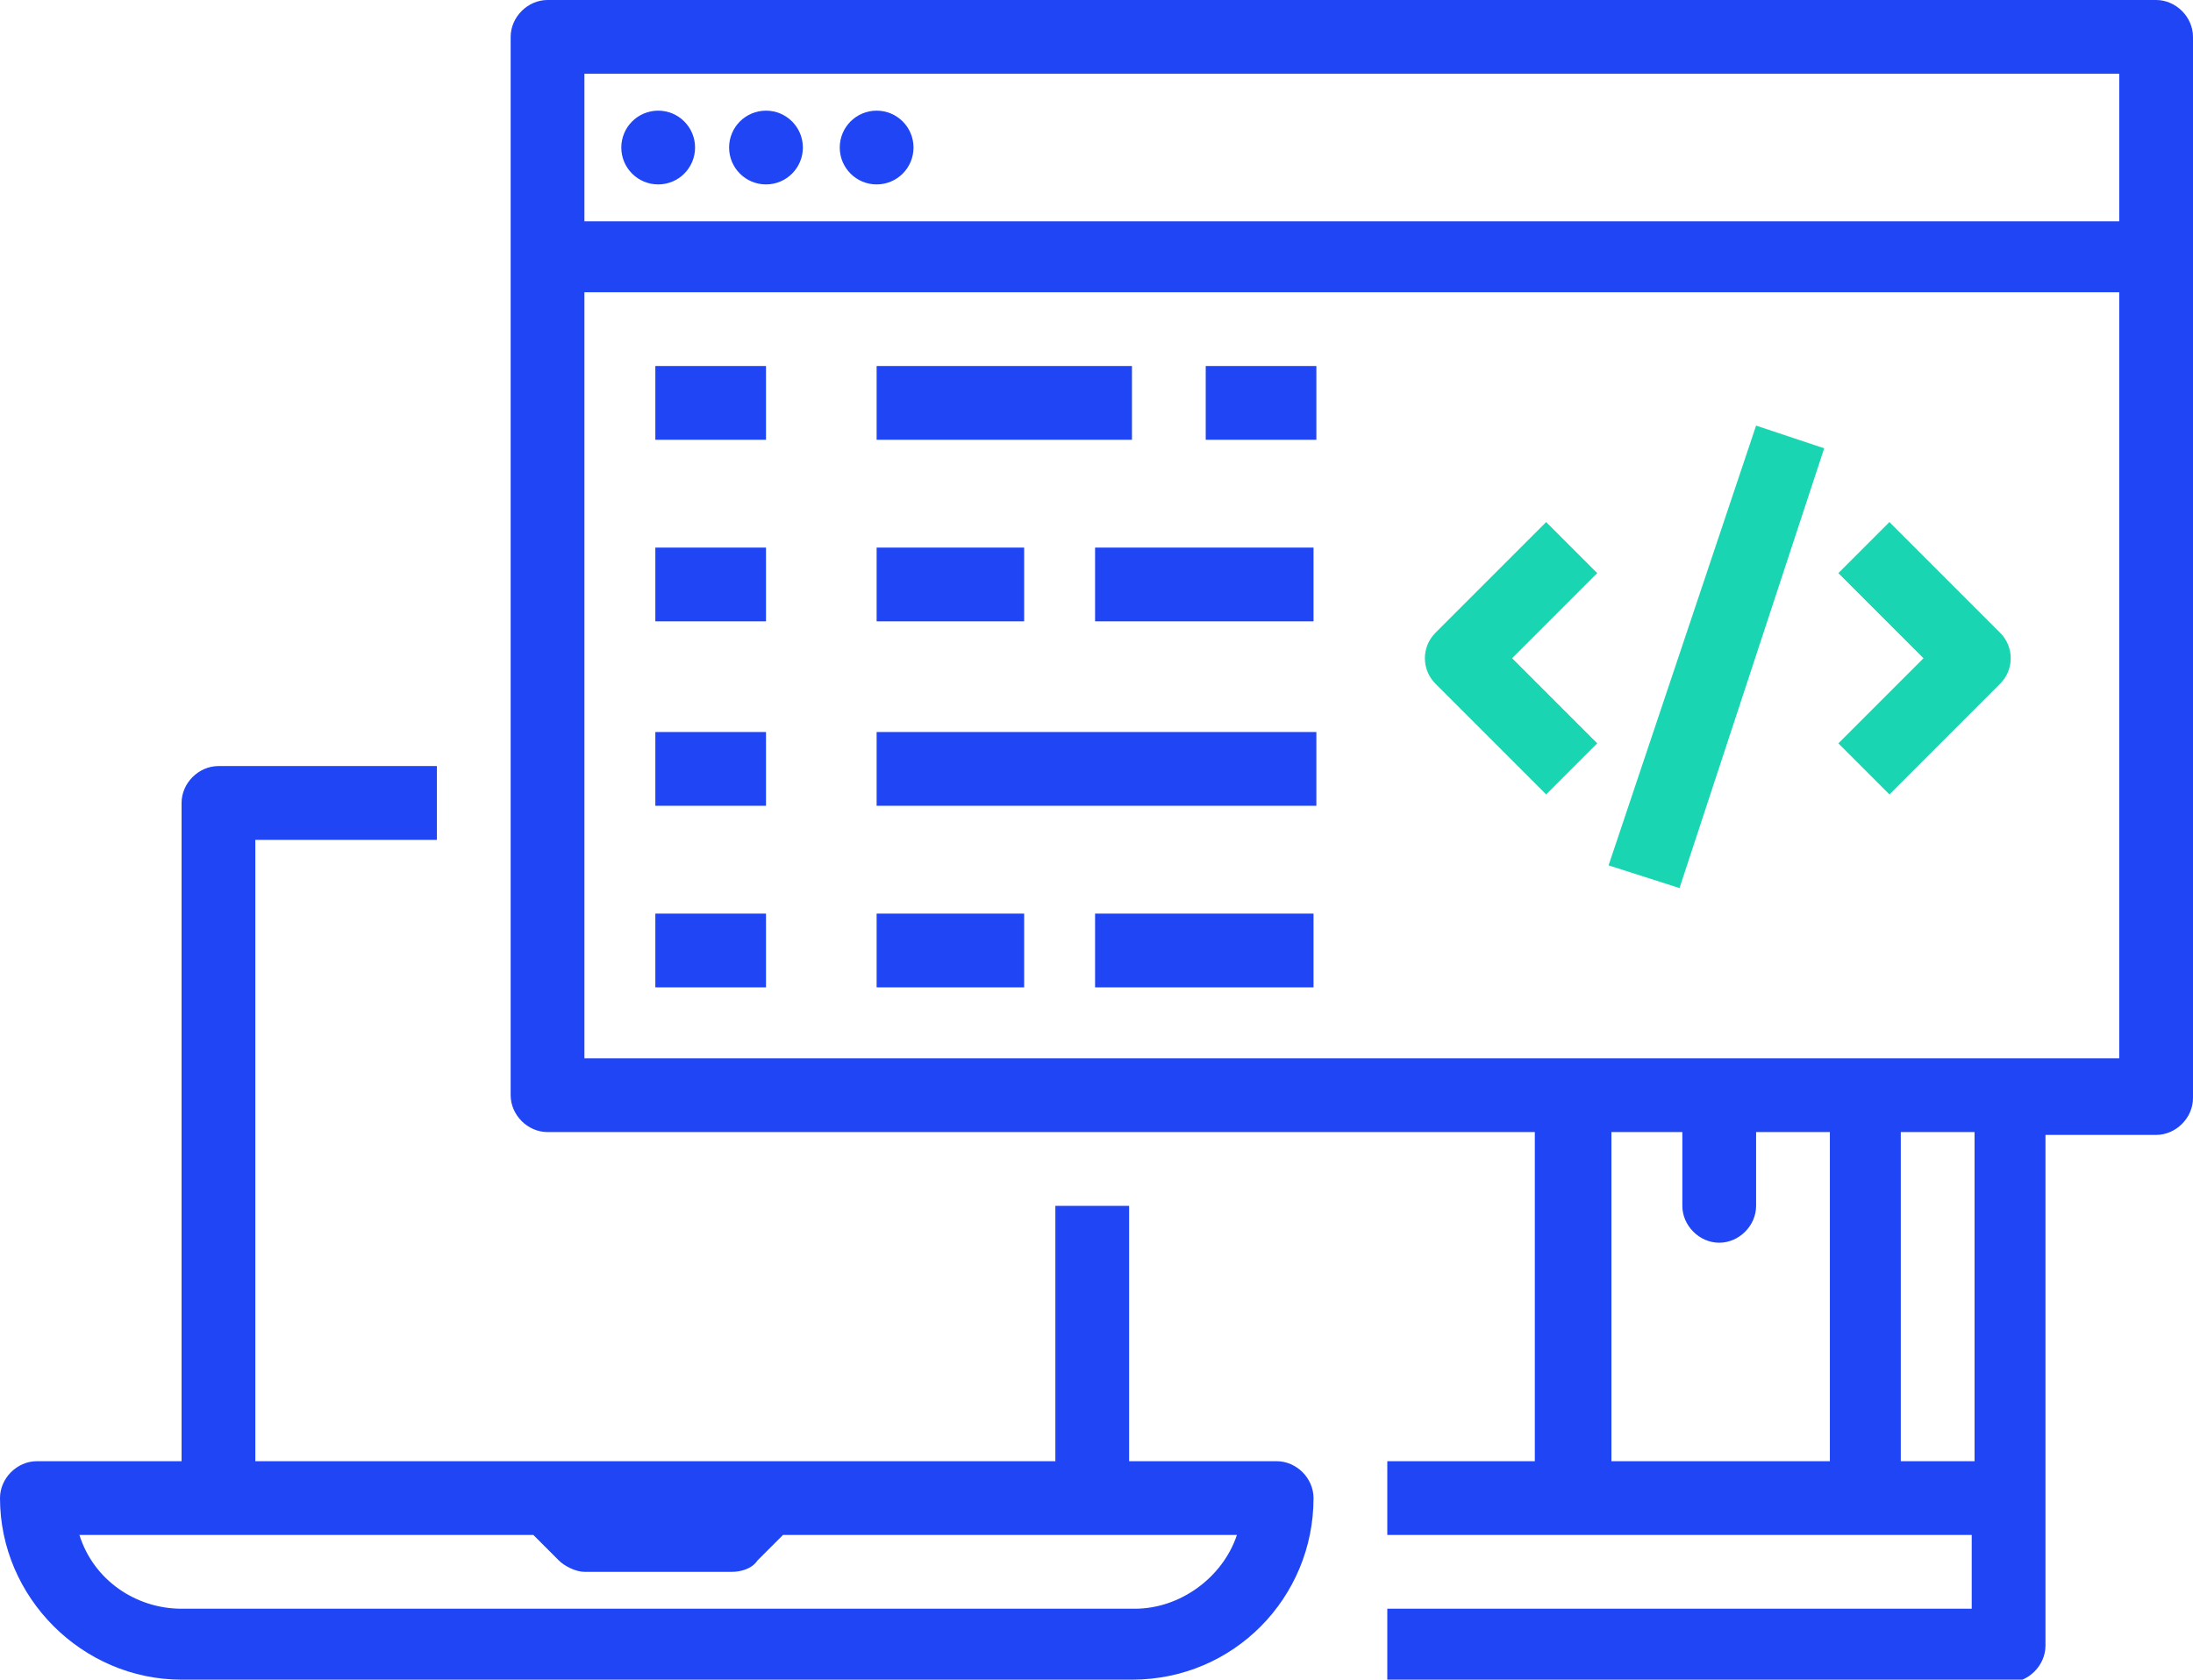 <?xml version="1.0" encoding="utf-8"?>
<!-- Generator: Adobe Illustrator 23.1.1, SVG Export Plug-In . SVG Version: 6.00 Build 0)  -->
<svg version="1.1" id="Capa_1" xmlns="http://www.w3.org/2000/svg" xmlns:xlink="http://www.w3.org/1999/xlink" x="0px" y="0px"
	 viewBox="0 0 77.3 59.2" style="enable-background:new 0 0 77.3 59.2;" xml:space="preserve">
<style type="text/css">
	.st0{fill:#2045F4;}
	.st1{fill:#1AD5B1;}
</style>
<g>
	<path class="st0" d="M76,0H19.3C18.6,0,18,0.6,18,1.3v37.3c0,0.7,0.6,1.3,1.3,1.3h34.8v11.6h-5.2v2.6h20.6v2.6H48.9v2.6h21.9
		c0.7,0,1.3-0.6,1.3-1.3v-18H76c0.7,0,1.3-0.6,1.3-1.3V1.3C77.3,0.6,76.7,0,76,0z M74.7,2.6v5.2H20.6V2.6H74.7z M56.7,39.9h2.6v2.6
		c0,0.7,0.6,1.3,1.3,1.3s1.3-0.6,1.3-1.3v-2.6h2.6v11.6h-7.7V39.9z M69.5,51.5H67V39.9h2.6V51.5z M20.6,37.3v-27h54.1v27H20.6z"/>
	<path class="st0" d="M6.4,59.2h33.5c3.6,0,6.4-2.9,6.4-6.4c0-0.7-0.6-1.3-1.3-1.3h-5.2v-9h-2.6v9H9V29.6h6.4V27H7.7
		c-0.7,0-1.3,0.6-1.3,1.3v23.2H1.3c-0.7,0-1.3,0.6-1.3,1.3C0,56.3,2.9,59.2,6.4,59.2z M18.8,54.1l0.9,0.9c0.2,0.2,0.6,0.4,0.9,0.4
		h5.2c0.3,0,0.7-0.1,0.9-0.4l0.9-0.9h16c-0.5,1.5-2,2.6-3.6,2.6H6.4c-1.6,0-3.1-1-3.6-2.6H18.8z"/>
	<circle class="st0" cx="23.2" cy="5.2" r="1.3"/>
	<circle class="st0" cx="27" cy="5.2" r="1.3"/>
	<circle class="st0" cx="30.9" cy="5.2" r="1.3"/>
	<path class="st0" d="M23.2,12.9H27v2.6h-3.9V12.9z"/>
	<path class="st0" d="M30.9,12.9h9v2.6h-9V12.9z"/>
	<path class="st0" d="M42.5,12.9h3.9v2.6h-3.9V12.9z"/>
	<path class="st0" d="M23.2,19.3H27v2.6h-3.9V19.3z"/>
	<path class="st0" d="M30.9,19.3h5.2v2.6h-5.2V19.3z"/>
	<path class="st0" d="M38.6,19.3h7.7v2.6h-7.7V19.3z"/>
	<path class="st0" d="M23.2,25.8H27v2.6h-3.9V25.8z"/>
	<path class="st0" d="M30.9,25.8h15.5v2.6H30.9V25.8z"/>
	<path class="st0" d="M23.2,32.2H27v2.6h-3.9V32.2z"/>
	<path class="st0" d="M30.9,32.2h5.2v2.6h-5.2V32.2z"/>
	<path class="st0" d="M38.6,32.2h7.7v2.6h-7.7V32.2z"/>
	<path class="st1" d="M54.5,18.4l-3.9,3.9c-0.5,0.5-0.5,1.3,0,1.8l3.9,3.9l1.8-1.8l-3-3l3-3L54.5,18.4z"/>
	<path class="st1" d="M66.6,18.4l-1.8,1.8l3,3l-3,3l1.8,1.8l3.9-3.9c0.5-0.5,0.5-1.3,0-1.8L66.6,18.4z"/>
	<path class="st1" d="M56.7,30.5L61.9,15l2.4,0.8l-5.1,15.5L56.7,30.5z"/>
</g>
</svg>
